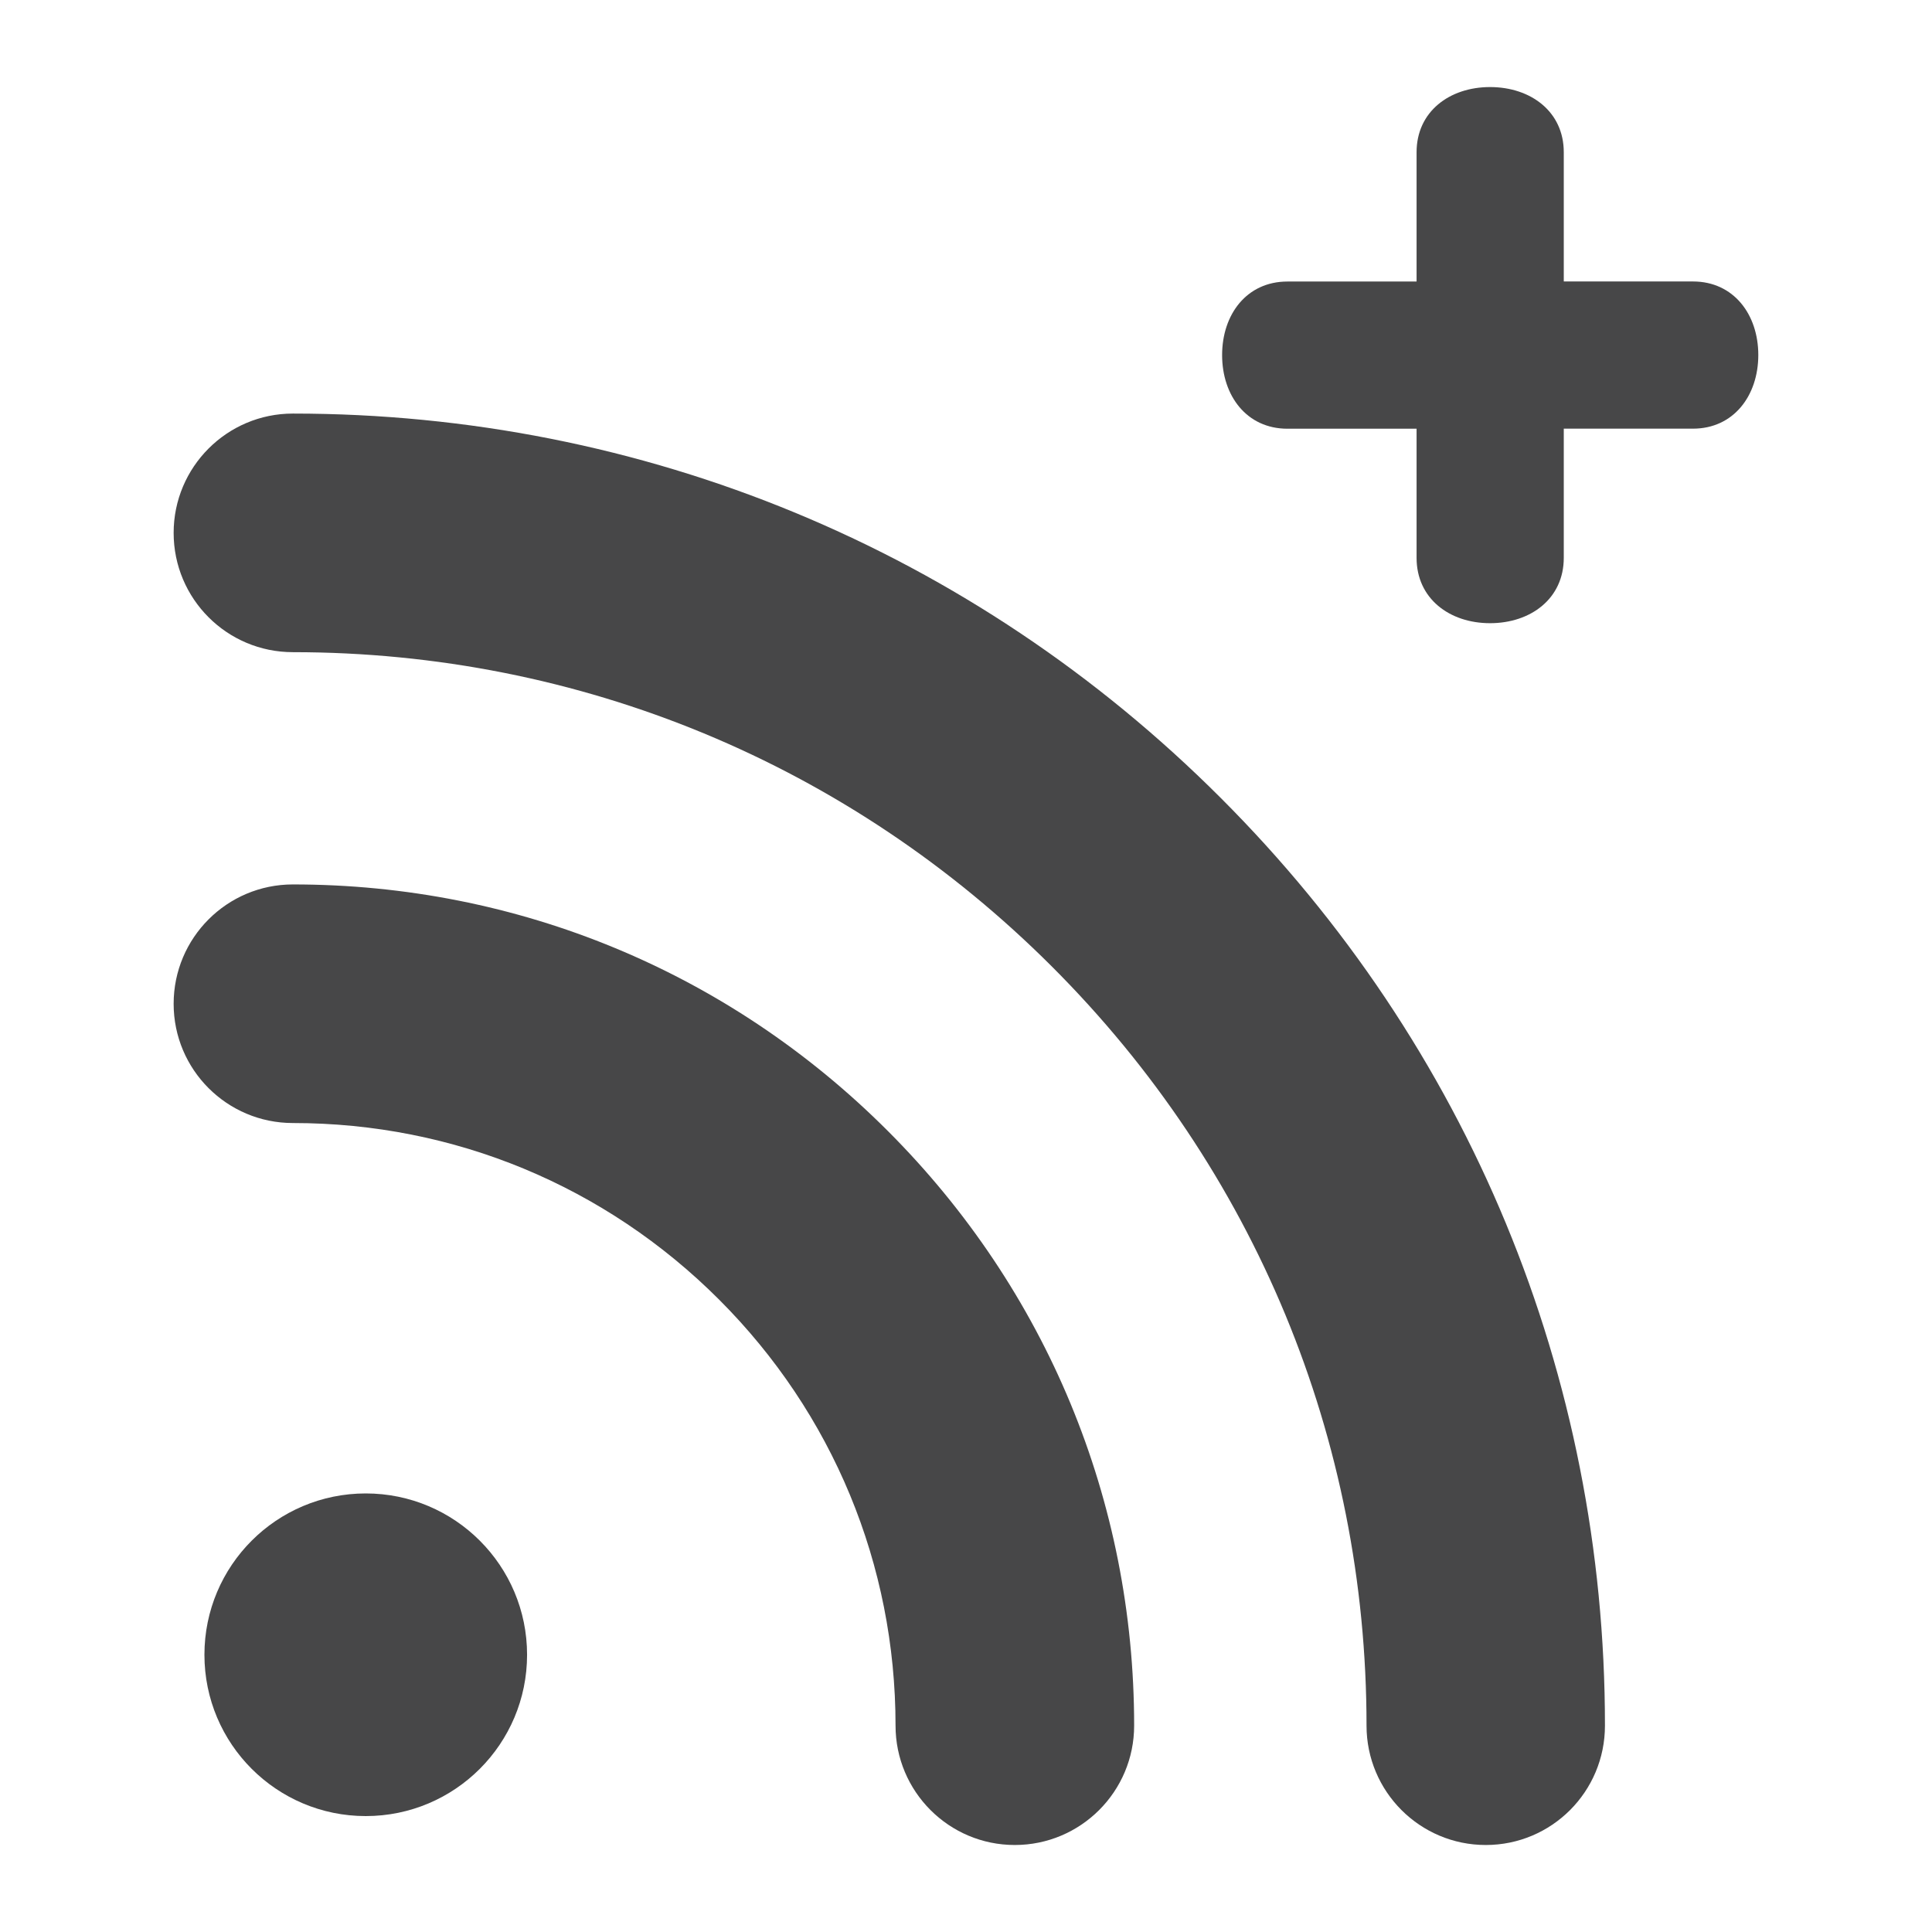 <?xml version="1.0" encoding="utf-8"?>
<!-- Generator: Adobe Illustrator 14.0.0, SVG Export Plug-In . SVG Version: 6.00 Build 43363)  -->
<!DOCTYPE svg PUBLIC "-//W3C//DTD SVG 1.1//EN" "http://www.w3.org/Graphics/SVG/1.1/DTD/svg11.dtd">
<svg version="1.1"
	 id="svg3426" xmlns:dc="http://purl.org/dc/elements/1.1/" xmlns:inkscape="http://www.inkscape.org/namespaces/inkscape" sodipodi:docname="Audio_downloading.svg" xmlns:sodipodi="http://sodipodi.sourceforge.net/DTD/sodipodi-0.dtd" xmlns:cc="http://creativecommons.org/ns#" xmlns:rdf="http://www.w3.org/1999/02/22-rdf-syntax-ns#" xmlns:svg="http://www.w3.org/2000/svg" inkscape:version="0.47 r22583"
	 xmlns="http://www.w3.org/2000/svg" xmlns:xlink="http://www.w3.org/1999/xlink" x="0px" y="0px" width="32px" height="32px"
	 viewBox="0 0 32 32" enable-background="new 0 0 32 32" xml:space="preserve">
<g>
	
		<sodipodi:namedview  inkscape:current-layer="svg3426" inkscape:window-y="0" inkscape:window-x="300" inkscape:cy="16.00177" inkscape:cx="16.00177" inkscape:zoom="10.44997" showgrid="false" inkscape:window-height="659" inkscape:window-width="885" inkscape:pageshadow="2" inkscape:pageopacity="0" gridtolerance="10" objecttolerance="10" borderopacity="1" guidetolerance="10" pagecolor="#ffffff" bordercolor="#666666" inkscape:window-maximized="0" id="namedview3470">
		</sodipodi:namedview>
	<defs>
		
		
			<inkscape:perspective  inkscape:persp3d-origin="16 : 10.666667 : 1" inkscape:vp_z="32 : 16 : 1" inkscape:vp_y="0 : 1000 : 0" inkscape:vp_x="0 : 16 : 1" sodipodi:type="inkscape:persp3d" id="perspective3474">
			</inkscape:perspective>
		
			<inkscape:perspective  inkscape:persp3d-origin="0.5 : 0.33333333 : 1" inkscape:vp_z="1 : 0.5 : 1" inkscape:vp_y="0 : 1000 : 0" inkscape:vp_x="0 : 0.5 : 1" sodipodi:type="inkscape:persp3d" id="perspective3984">
			</inkscape:perspective>
	</defs>
	<path fill="#474748" d="M24.609,30.559L24.609,30.559c-1.09,0-1.975-0.885-1.975-1.977c0-4.748-1.85-9.213-5.209-12.571
		s-7.824-5.209-12.574-5.209c-1.091,0-1.975-0.884-1.975-1.976c0-1.09,0.884-1.976,1.975-1.976c5.806,0,11.264,2.261,15.367,6.365
		c4.107,4.104,6.367,9.562,6.365,15.366C26.584,29.674,25.701,30.559,24.609,30.559L24.609,30.559z"/>
	<path fill="#474748" d="M16.808,30.559c-1.09,0-1.975-0.885-1.975-1.977c0-2.664-1.038-5.172-2.923-7.057s-4.392-2.924-7.057-2.924
		c-0.001,0-0.001,0-0.002,0c-1.091,0-1.975-0.884-1.975-1.975c0-1.092,0.884-1.977,1.975-1.977c0,0,0,0,0.002,0
		c3.722,0,7.219,1.449,9.85,4.081c2.632,2.632,4.082,6.13,4.082,9.851C18.785,29.674,17.899,30.559,16.808,30.559L16.808,30.559z"/>
	<circle fill="#474748" cx="6.058" cy="27.408" r="2.672"/>
	<path fill="#474748" d="M28.041,4.662h-2.14V2.521c0-0.672-0.547-1.079-1.221-1.079c-0.672,0-1.217,0.407-1.217,1.079v2.142h-2.139
		c-0.675,0-1.082,0.545-1.082,1.218c0,0.674,0.407,1.22,1.082,1.22h2.139v2.139c0,0.674,0.545,1.082,1.217,1.082
		c0.674,0,1.221-0.408,1.221-1.082V7.1h2.14c0.672,0,1.082-0.546,1.082-1.22C29.123,5.207,28.713,4.662,28.041,4.662z"/>
</g>
</svg>
